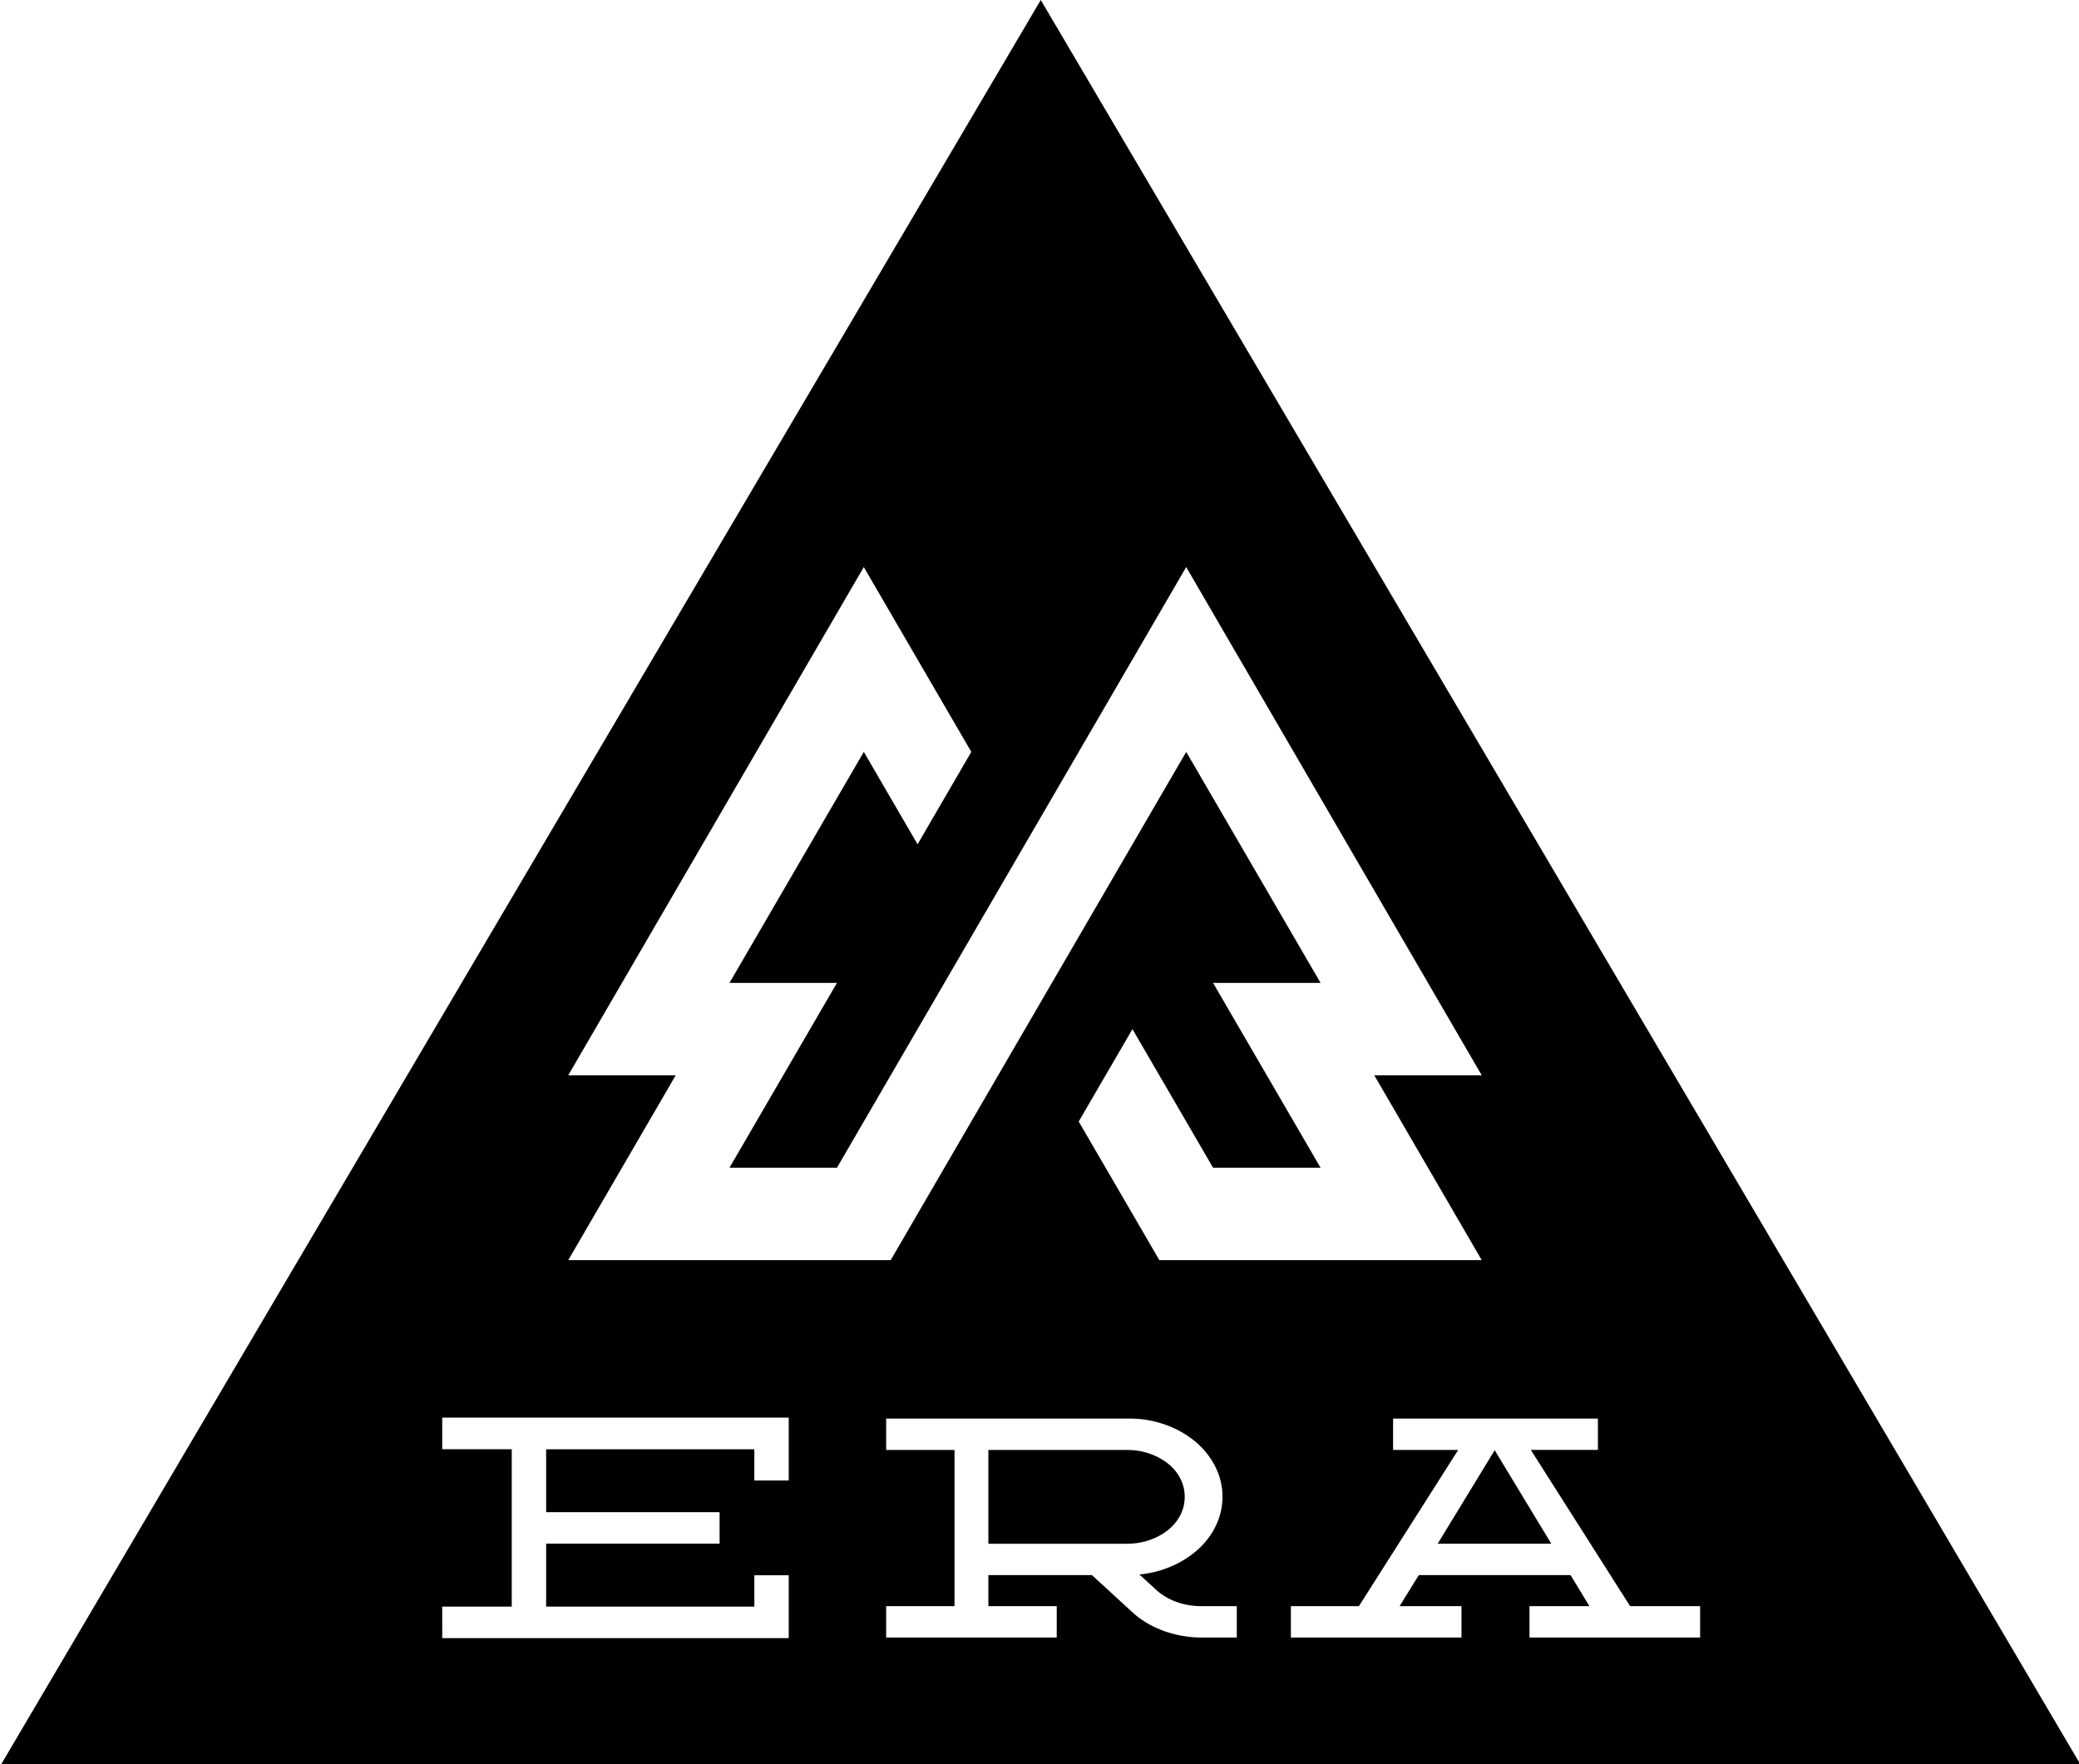 <svg width="66" height="56" xmlns="http://www.w3.org/2000/svg"><path d="M33.04 0l33 56h-66l33-56zm-5.618 18l-9.383 16.133h3.412L18.04 40h10.236l9.382-16.133 4.265 7.333H38.51l3.412 5.867H38.51l-2.559-4.4-1.706 2.933 2.56 4.4h10.234l-3.411-5.867h3.411L37.657 18 26.57 37.067h-3.412L26.57 31.2h-3.412l4.265-7.333 1.706 2.933 1.706-2.933L27.422 18zm-3.475 28.003v.993h1.092V45h-11v1.003h2.207v4.994h-2.207V52h11v-1.996h-1.092v.993h-6.609v-1.996h5.506V48h-5.506v-1.996h6.609zm11.823 3h-4.393v-2.978h4.393c.261 0 .504.04.728.118.224.08.419.185.584.318.166.133.295.29.388.47.093.18.14.374.14.583 0 .208-.047.403-.14.583-.093.18-.222.336-.388.47-.165.132-.36.238-.584.317a2.175 2.175 0 0 1-.728.118zm2.346 2.977h1.147v-.996h-1.116c-.276 0-.53-.041-.765-.123a2.052 2.052 0 0 1-.62-.342l-.59-.54a3.396 3.396 0 0 0 1.04-.27 3.12 3.12 0 0 0 .837-.54 2.43 2.43 0 0 0 .558-.755c.134-.284.201-.584.201-.9a2.1 2.1 0 0 0-.232-.968 2.514 2.514 0 0 0-.636-.791 3.084 3.084 0 0 0-.946-.531 3.424 3.424 0 0 0-1.162-.195h-7.7v.996h2.17v4.959h-2.17v.996h5.415v-.996h-2.17v-.986h3.287l1.333 1.223c.269.234.586.417.951.55a3.55 3.55 0 0 0 1.168.209zm11.132-2.978h-3.607l1.809-2.968 1.798 2.968zm-6.108 1.982h-2.16v.996h5.416v-.996h-1.964l.61-.986h4.816l.6.986h-1.902v.996h5.416v-.996H51.75l-3.153-4.96h2.13v-.995h-6.502v.996h2.067l-3.152 4.959z" fill="#010000" fill-rule="evenodd"/></svg>